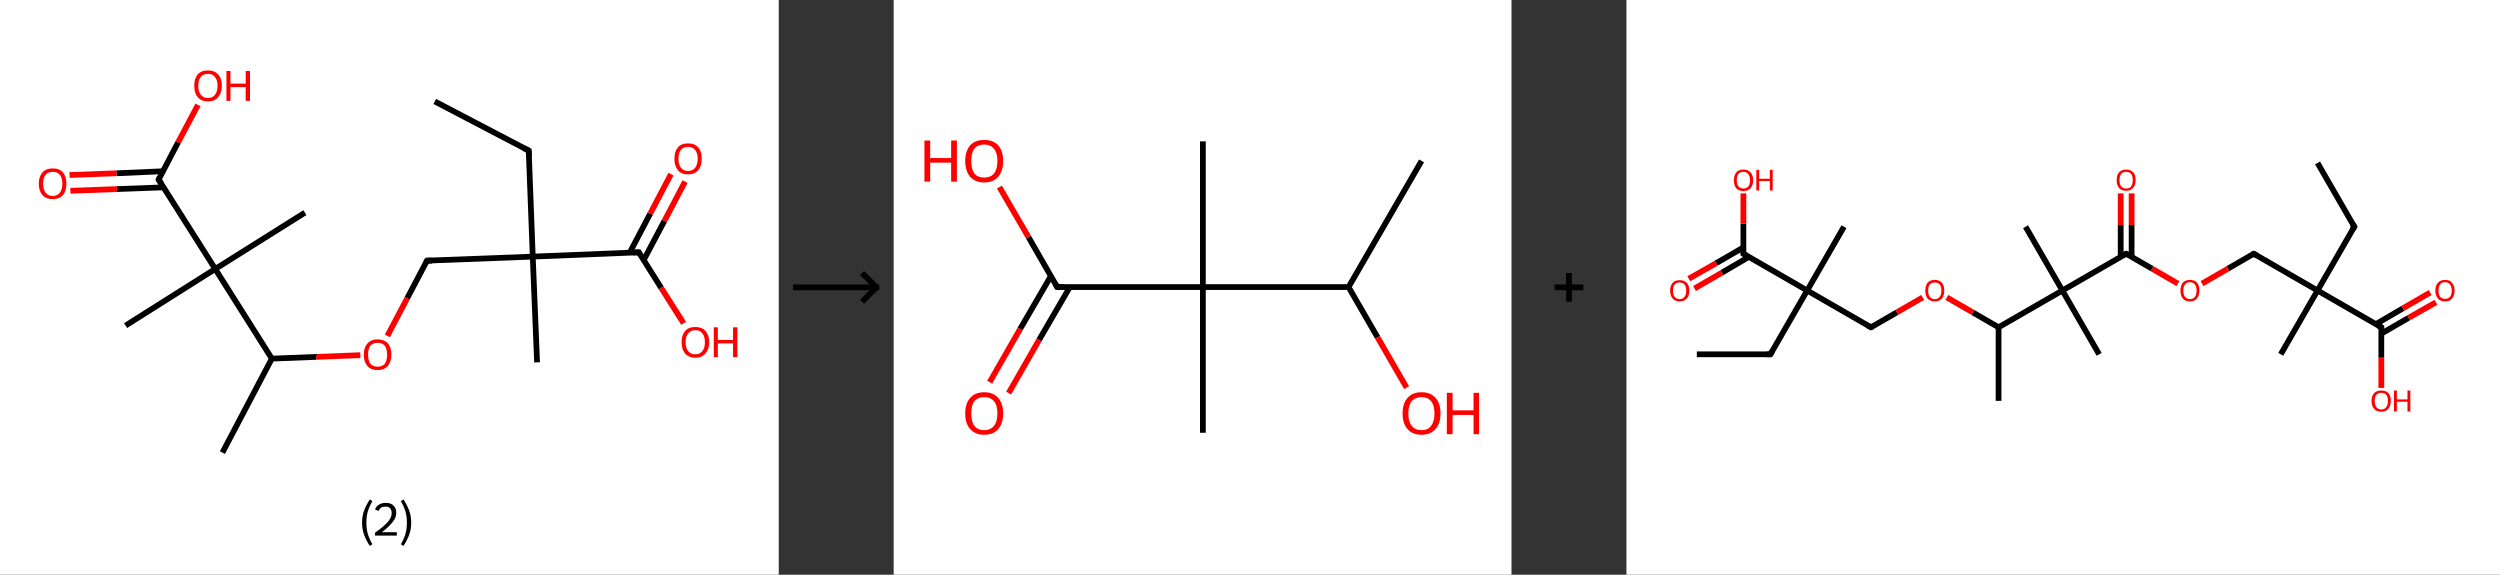 <?xml version='1.0' encoding='ASCII' standalone='yes'?>
<svg xmlns="http://www.w3.org/2000/svg" xmlns:xlink="http://www.w3.org/1999/xlink" version="1.1" width="870.0px" viewBox="0 0 870.0 200.0" height="200.0px">
  <rect x="0" y="0" width="870.0" height="200.0" fill="#333333" stroke="none"/>
  <g>
    <g transform="translate(0, 0) scale(1 1) "><!-- END OF HEADER -->
<rect style="opacity:1.0;fill:#FFFFFF;stroke:none" width="271.0" height="200.0" x="0.0" y="0.0"> </rect>
<path class="bond-0 atom-0 atom-1" d="M 151.3,35.3 L 184.0,52.4" style="fill:none;fill-rule:evenodd;stroke:#000000;stroke-width:2.0px;stroke-linecap:butt;stroke-linejoin:miter;stroke-opacity:1"/>
<path class="bond-1 atom-1 atom-2" d="M 184.0,52.4 L 185.4,89.3" style="fill:none;fill-rule:evenodd;stroke:#000000;stroke-width:2.0px;stroke-linecap:butt;stroke-linejoin:miter;stroke-opacity:1"/>
<path class="bond-2 atom-2 atom-3" d="M 185.4,89.3 L 186.9,126.1" style="fill:none;fill-rule:evenodd;stroke:#000000;stroke-width:2.0px;stroke-linecap:butt;stroke-linejoin:miter;stroke-opacity:1"/>
<path class="bond-3 atom-2 atom-4" d="M 185.4,89.3 L 148.6,90.7" style="fill:none;fill-rule:evenodd;stroke:#000000;stroke-width:2.0px;stroke-linecap:butt;stroke-linejoin:miter;stroke-opacity:1"/>
<path class="bond-4 atom-4 atom-5" d="M 148.6,90.7 L 141.7,103.8" style="fill:none;fill-rule:evenodd;stroke:#000000;stroke-width:2.0px;stroke-linecap:butt;stroke-linejoin:miter;stroke-opacity:1"/>
<path class="bond-4 atom-4 atom-5" d="M 141.7,103.8 L 134.8,116.9" style="fill:none;fill-rule:evenodd;stroke:#FF0000;stroke-width:2.0px;stroke-linecap:butt;stroke-linejoin:miter;stroke-opacity:1"/>
<path class="bond-5 atom-5 atom-6" d="M 125.4,123.6 L 110.0,124.2" style="fill:none;fill-rule:evenodd;stroke:#FF0000;stroke-width:2.0px;stroke-linecap:butt;stroke-linejoin:miter;stroke-opacity:1"/>
<path class="bond-5 atom-5 atom-6" d="M 110.0,124.2 L 94.6,124.8" style="fill:none;fill-rule:evenodd;stroke:#000000;stroke-width:2.0px;stroke-linecap:butt;stroke-linejoin:miter;stroke-opacity:1"/>
<path class="bond-6 atom-6 atom-7" d="M 94.6,124.8 L 77.4,157.5" style="fill:none;fill-rule:evenodd;stroke:#000000;stroke-width:2.0px;stroke-linecap:butt;stroke-linejoin:miter;stroke-opacity:1"/>
<path class="bond-7 atom-6 atom-8" d="M 94.6,124.8 L 74.9,93.6" style="fill:none;fill-rule:evenodd;stroke:#000000;stroke-width:2.0px;stroke-linecap:butt;stroke-linejoin:miter;stroke-opacity:1"/>
<path class="bond-8 atom-8 atom-9" d="M 74.9,93.6 L 106.1,74.0" style="fill:none;fill-rule:evenodd;stroke:#000000;stroke-width:2.0px;stroke-linecap:butt;stroke-linejoin:miter;stroke-opacity:1"/>
<path class="bond-9 atom-8 atom-10" d="M 74.9,93.6 L 43.7,113.3" style="fill:none;fill-rule:evenodd;stroke:#000000;stroke-width:2.0px;stroke-linecap:butt;stroke-linejoin:miter;stroke-opacity:1"/>
<path class="bond-10 atom-8 atom-11" d="M 74.9,93.6 L 55.2,62.5" style="fill:none;fill-rule:evenodd;stroke:#000000;stroke-width:2.0px;stroke-linecap:butt;stroke-linejoin:miter;stroke-opacity:1"/>
<path class="bond-11 atom-11 atom-12" d="M 56.7,59.6 L 40.5,60.3" style="fill:none;fill-rule:evenodd;stroke:#000000;stroke-width:2.0px;stroke-linecap:butt;stroke-linejoin:miter;stroke-opacity:1"/>
<path class="bond-11 atom-11 atom-12" d="M 40.5,60.3 L 24.2,60.9" style="fill:none;fill-rule:evenodd;stroke:#FF0000;stroke-width:2.0px;stroke-linecap:butt;stroke-linejoin:miter;stroke-opacity:1"/>
<path class="bond-11 atom-11 atom-12" d="M 56.9,65.2 L 40.7,65.8" style="fill:none;fill-rule:evenodd;stroke:#000000;stroke-width:2.0px;stroke-linecap:butt;stroke-linejoin:miter;stroke-opacity:1"/>
<path class="bond-11 atom-11 atom-12" d="M 40.7,65.8 L 24.5,66.4" style="fill:none;fill-rule:evenodd;stroke:#FF0000;stroke-width:2.0px;stroke-linecap:butt;stroke-linejoin:miter;stroke-opacity:1"/>
<path class="bond-12 atom-11 atom-13" d="M 55.2,62.5 L 62.0,49.5" style="fill:none;fill-rule:evenodd;stroke:#000000;stroke-width:2.0px;stroke-linecap:butt;stroke-linejoin:miter;stroke-opacity:1"/>
<path class="bond-12 atom-11 atom-13" d="M 62.0,49.5 L 68.9,36.5" style="fill:none;fill-rule:evenodd;stroke:#FF0000;stroke-width:2.0px;stroke-linecap:butt;stroke-linejoin:miter;stroke-opacity:1"/>
<path class="bond-13 atom-2 atom-14" d="M 185.4,89.3 L 222.3,87.8" style="fill:none;fill-rule:evenodd;stroke:#000000;stroke-width:2.0px;stroke-linecap:butt;stroke-linejoin:miter;stroke-opacity:1"/>
<path class="bond-14 atom-14 atom-15" d="M 224.0,90.5 L 231.2,76.9" style="fill:none;fill-rule:evenodd;stroke:#000000;stroke-width:2.0px;stroke-linecap:butt;stroke-linejoin:miter;stroke-opacity:1"/>
<path class="bond-14 atom-14 atom-15" d="M 231.2,76.9 L 238.4,63.2" style="fill:none;fill-rule:evenodd;stroke:#FF0000;stroke-width:2.0px;stroke-linecap:butt;stroke-linejoin:miter;stroke-opacity:1"/>
<path class="bond-14 atom-14 atom-15" d="M 219.1,88.0 L 226.3,74.3" style="fill:none;fill-rule:evenodd;stroke:#000000;stroke-width:2.0px;stroke-linecap:butt;stroke-linejoin:miter;stroke-opacity:1"/>
<path class="bond-14 atom-14 atom-15" d="M 226.3,74.3 L 233.5,60.6" style="fill:none;fill-rule:evenodd;stroke:#FF0000;stroke-width:2.0px;stroke-linecap:butt;stroke-linejoin:miter;stroke-opacity:1"/>
<path class="bond-15 atom-14 atom-16" d="M 222.3,87.8 L 230.1,100.2" style="fill:none;fill-rule:evenodd;stroke:#000000;stroke-width:2.0px;stroke-linecap:butt;stroke-linejoin:miter;stroke-opacity:1"/>
<path class="bond-15 atom-14 atom-16" d="M 230.1,100.2 L 237.9,112.5" style="fill:none;fill-rule:evenodd;stroke:#FF0000;stroke-width:2.0px;stroke-linecap:butt;stroke-linejoin:miter;stroke-opacity:1"/>
<path d="M 182.3,51.6 L 184.0,52.4 L 184.1,54.3" style="fill:none;stroke:#000000;stroke-width:2.0px;stroke-linecap:butt;stroke-linejoin:miter;stroke-opacity:1;"/>
<path d="M 150.4,90.7 L 148.6,90.7 L 148.2,91.4" style="fill:none;stroke:#000000;stroke-width:2.0px;stroke-linecap:butt;stroke-linejoin:miter;stroke-opacity:1;"/>
<path d="M 56.2,64.0 L 55.2,62.5 L 55.5,61.8" style="fill:none;stroke:#000000;stroke-width:2.0px;stroke-linecap:butt;stroke-linejoin:miter;stroke-opacity:1;"/>
<path d="M 220.4,87.9 L 222.3,87.8 L 222.7,88.5" style="fill:none;stroke:#000000;stroke-width:2.0px;stroke-linecap:butt;stroke-linejoin:miter;stroke-opacity:1;"/>
<path class="atom-5" d="M 126.6 123.4 Q 126.6 120.9, 127.9 119.5 Q 129.1 118.1, 131.4 118.1 Q 133.7 118.1, 135.0 119.5 Q 136.2 120.9, 136.2 123.4 Q 136.2 125.9, 134.9 127.4 Q 133.7 128.8, 131.4 128.8 Q 129.1 128.8, 127.9 127.4 Q 126.6 126.0, 126.6 123.4 M 131.4 127.6 Q 133.0 127.6, 133.9 126.6 Q 134.7 125.5, 134.7 123.4 Q 134.7 121.4, 133.9 120.3 Q 133.0 119.3, 131.4 119.3 Q 129.8 119.3, 128.9 120.3 Q 128.1 121.3, 128.1 123.4 Q 128.1 125.5, 128.9 126.6 Q 129.8 127.6, 131.4 127.6 " fill="#FF0000"/>
<path class="atom-12" d="M 13.5 63.9 Q 13.5 61.4, 14.8 60.0 Q 16.0 58.6, 18.3 58.6 Q 20.7 58.6, 21.9 60.0 Q 23.1 61.4, 23.1 63.9 Q 23.1 66.5, 21.9 67.9 Q 20.6 69.3, 18.3 69.3 Q 16.0 69.3, 14.8 67.9 Q 13.5 66.5, 13.5 63.9 M 18.3 68.2 Q 19.9 68.2, 20.8 67.1 Q 21.7 66.0, 21.7 63.9 Q 21.7 61.9, 20.8 60.8 Q 19.9 59.8, 18.3 59.8 Q 16.8 59.8, 15.9 60.8 Q 15.0 61.9, 15.0 63.9 Q 15.0 66.0, 15.9 67.1 Q 16.8 68.2, 18.3 68.2 " fill="#FF0000"/>
<path class="atom-13" d="M 67.6 29.8 Q 67.6 27.3, 68.8 25.9 Q 70.0 24.5, 72.4 24.5 Q 74.7 24.5, 75.9 25.9 Q 77.2 27.3, 77.2 29.8 Q 77.2 32.4, 75.9 33.8 Q 74.7 35.3, 72.4 35.3 Q 70.1 35.3, 68.8 33.8 Q 67.6 32.4, 67.6 29.8 M 72.4 34.1 Q 74.0 34.1, 74.8 33.0 Q 75.7 31.9, 75.7 29.8 Q 75.7 27.8, 74.8 26.8 Q 74.0 25.7, 72.4 25.7 Q 70.8 25.7, 69.9 26.7 Q 69.0 27.8, 69.0 29.8 Q 69.0 32.0, 69.9 33.0 Q 70.8 34.1, 72.4 34.1 " fill="#FF0000"/>
<path class="atom-13" d="M 78.8 24.7 L 80.2 24.7 L 80.2 29.1 L 85.5 29.1 L 85.5 24.7 L 87.0 24.7 L 87.0 35.1 L 85.5 35.1 L 85.5 30.3 L 80.2 30.3 L 80.2 35.1 L 78.8 35.1 L 78.8 24.7 " fill="#FF0000"/>
<path class="atom-15" d="M 234.7 55.2 Q 234.7 52.7, 235.9 51.3 Q 237.1 49.9, 239.4 49.9 Q 241.8 49.9, 243.0 51.3 Q 244.2 52.7, 244.2 55.2 Q 244.2 57.8, 243.0 59.2 Q 241.7 60.7, 239.4 60.7 Q 237.1 60.7, 235.9 59.2 Q 234.7 57.8, 234.7 55.2 M 239.4 59.5 Q 241.0 59.5, 241.9 58.4 Q 242.8 57.3, 242.8 55.2 Q 242.8 53.2, 241.9 52.2 Q 241.0 51.1, 239.4 51.1 Q 237.9 51.1, 237.0 52.1 Q 236.1 53.2, 236.1 55.2 Q 236.1 57.3, 237.0 58.4 Q 237.9 59.5, 239.4 59.5 " fill="#FF0000"/>
<path class="atom-16" d="M 237.2 119.1 Q 237.2 116.6, 238.4 115.2 Q 239.6 113.8, 242.0 113.8 Q 244.3 113.8, 245.5 115.2 Q 246.8 116.6, 246.8 119.1 Q 246.8 121.6, 245.5 123.0 Q 244.2 124.5, 242.0 124.5 Q 239.7 124.5, 238.4 123.0 Q 237.2 121.6, 237.2 119.1 M 242.0 123.3 Q 243.6 123.3, 244.4 122.2 Q 245.3 121.2, 245.3 119.1 Q 245.3 117.0, 244.4 116.0 Q 243.6 114.9, 242.0 114.9 Q 240.4 114.9, 239.5 116.0 Q 238.6 117.0, 238.6 119.1 Q 238.6 121.2, 239.5 122.2 Q 240.4 123.3, 242.0 123.3 " fill="#FF0000"/>
<path class="atom-16" d="M 248.4 113.9 L 249.8 113.9 L 249.8 118.3 L 255.1 118.3 L 255.1 113.9 L 256.6 113.9 L 256.6 124.3 L 255.1 124.3 L 255.1 119.5 L 249.8 119.5 L 249.8 124.3 L 248.4 124.3 L 248.4 113.9 " fill="#FF0000"/>
<path class="legend" d="M 126.0 181.9 Q 126.0 179.6, 126.7 177.7 Q 127.4 175.8, 128.7 173.8 L 129.6 174.4 Q 128.5 176.3, 128.0 178.0 Q 127.5 179.7, 127.5 181.9 Q 127.5 184.0, 128.0 185.8 Q 128.5 187.5, 129.6 189.4 L 128.7 190.0 Q 127.4 188.0, 126.7 186.1 Q 126.0 184.2, 126.0 181.9 " fill="#000000"/>
<path class="legend" d="M 130.5 177.3 Q 130.9 176.2, 131.9 175.6 Q 132.9 175.0, 134.3 175.0 Q 136.0 175.0, 136.9 175.9 Q 137.9 176.8, 137.9 178.5 Q 137.9 180.2, 136.6 181.7 Q 135.4 183.3, 132.9 185.2 L 138.1 185.2 L 138.1 186.4 L 130.5 186.4 L 130.5 185.4 Q 132.6 183.9, 133.8 182.8 Q 135.1 181.6, 135.7 180.6 Q 136.3 179.6, 136.3 178.6 Q 136.3 177.5, 135.8 176.9 Q 135.2 176.3, 134.3 176.3 Q 133.3 176.3, 132.7 176.6 Q 132.1 177.0, 131.7 177.8 L 130.5 177.3 " fill="#000000"/>
<path class="legend" d="M 143.1 181.9 Q 143.1 184.2, 142.4 186.1 Q 141.7 188.0, 140.4 190.0 L 139.5 189.4 Q 140.6 187.5, 141.1 185.8 Q 141.6 184.0, 141.6 181.9 Q 141.6 179.7, 141.1 178.0 Q 140.6 176.3, 139.5 174.4 L 140.4 173.8 Q 141.7 175.8, 142.4 177.7 Q 143.1 179.6, 143.1 181.9 " fill="#000000"/>
</g>
    <g transform="translate(271.0, 0) scale(1 1) "><line x1="5" y1="100" x2="35" y2="100" style="stroke:rgb(0,0,0);stroke-width:2"/>
  <line x1="34" y1="100" x2="29" y2="95" style="stroke:rgb(0,0,0);stroke-width:2"/>
  <line x1="34" y1="100" x2="29" y2="105" style="stroke:rgb(0,0,0);stroke-width:2"/>
</g>
    <g transform="translate(311.0, 0) scale(1 1) "><!-- END OF HEADER -->
<rect style="opacity:1.0;fill:#FFFFFF;stroke:none" width="215.0" height="200.0" x="0.0" y="0.0"> </rect>
<path class="bond-0 atom-0 atom-1" d="M 183.7,56.0 L 158.3,99.9" style="fill:none;fill-rule:evenodd;stroke:#000000;stroke-width:2.0px;stroke-linecap:butt;stroke-linejoin:miter;stroke-opacity:1"/>
<path class="bond-1 atom-1 atom-2" d="M 158.3,99.9 L 168.4,117.4" style="fill:none;fill-rule:evenodd;stroke:#000000;stroke-width:2.0px;stroke-linecap:butt;stroke-linejoin:miter;stroke-opacity:1"/>
<path class="bond-1 atom-1 atom-2" d="M 168.4,117.4 L 178.5,134.9" style="fill:none;fill-rule:evenodd;stroke:#FF0000;stroke-width:2.0px;stroke-linecap:butt;stroke-linejoin:miter;stroke-opacity:1"/>
<path class="bond-2 atom-1 atom-3" d="M 158.3,99.9 L 107.6,99.9" style="fill:none;fill-rule:evenodd;stroke:#000000;stroke-width:2.0px;stroke-linecap:butt;stroke-linejoin:miter;stroke-opacity:1"/>
<path class="bond-3 atom-3 atom-4" d="M 107.6,99.9 L 107.6,49.2" style="fill:none;fill-rule:evenodd;stroke:#000000;stroke-width:2.0px;stroke-linecap:butt;stroke-linejoin:miter;stroke-opacity:1"/>
<path class="bond-4 atom-3 atom-5" d="M 107.6,99.9 L 107.6,150.6" style="fill:none;fill-rule:evenodd;stroke:#000000;stroke-width:2.0px;stroke-linecap:butt;stroke-linejoin:miter;stroke-opacity:1"/>
<path class="bond-5 atom-3 atom-6" d="M 107.6,99.9 L 56.9,99.9" style="fill:none;fill-rule:evenodd;stroke:#000000;stroke-width:2.0px;stroke-linecap:butt;stroke-linejoin:miter;stroke-opacity:1"/>
<path class="bond-6 atom-6 atom-7" d="M 54.7,96.1 L 44.0,114.5" style="fill:none;fill-rule:evenodd;stroke:#000000;stroke-width:2.0px;stroke-linecap:butt;stroke-linejoin:miter;stroke-opacity:1"/>
<path class="bond-6 atom-6 atom-7" d="M 44.0,114.5 L 33.4,133.0" style="fill:none;fill-rule:evenodd;stroke:#FF0000;stroke-width:2.0px;stroke-linecap:butt;stroke-linejoin:miter;stroke-opacity:1"/>
<path class="bond-6 atom-6 atom-7" d="M 61.3,99.9 L 50.6,118.3" style="fill:none;fill-rule:evenodd;stroke:#000000;stroke-width:2.0px;stroke-linecap:butt;stroke-linejoin:miter;stroke-opacity:1"/>
<path class="bond-6 atom-6 atom-7" d="M 50.6,118.3 L 40.0,136.8" style="fill:none;fill-rule:evenodd;stroke:#FF0000;stroke-width:2.0px;stroke-linecap:butt;stroke-linejoin:miter;stroke-opacity:1"/>
<path class="bond-7 atom-6 atom-8" d="M 56.9,99.9 L 46.9,82.5" style="fill:none;fill-rule:evenodd;stroke:#000000;stroke-width:2.0px;stroke-linecap:butt;stroke-linejoin:miter;stroke-opacity:1"/>
<path class="bond-7 atom-6 atom-8" d="M 46.9,82.5 L 36.8,65.1" style="fill:none;fill-rule:evenodd;stroke:#FF0000;stroke-width:2.0px;stroke-linecap:butt;stroke-linejoin:miter;stroke-opacity:1"/>
<path d="M 59.4,99.9 L 56.9,99.9 L 56.4,99.0" style="fill:none;stroke:#000000;stroke-width:2.0px;stroke-linecap:butt;stroke-linejoin:miter;stroke-opacity:1;"/>
<path class="atom-2" d="M 177.1 143.9 Q 177.1 140.4, 178.8 138.5 Q 180.5 136.5, 183.7 136.5 Q 186.9 136.5, 188.6 138.5 Q 190.3 140.4, 190.3 143.9 Q 190.3 147.3, 188.6 149.3 Q 186.8 151.3, 183.7 151.3 Q 180.5 151.3, 178.8 149.3 Q 177.1 147.4, 177.1 143.9 M 183.7 149.7 Q 185.9 149.7, 187.0 148.2 Q 188.2 146.7, 188.2 143.9 Q 188.2 141.0, 187.0 139.6 Q 185.9 138.2, 183.7 138.2 Q 181.5 138.2, 180.3 139.6 Q 179.1 141.0, 179.1 143.9 Q 179.1 146.8, 180.3 148.2 Q 181.5 149.7, 183.7 149.7 " fill="#FF0000"/>
<path class="atom-2" d="M 192.5 136.7 L 194.5 136.7 L 194.5 142.8 L 201.8 142.8 L 201.8 136.7 L 203.7 136.7 L 203.7 151.1 L 201.8 151.1 L 201.8 144.4 L 194.5 144.4 L 194.5 151.1 L 192.5 151.1 L 192.5 136.7 " fill="#FF0000"/>
<path class="atom-7" d="M 24.9 143.9 Q 24.9 140.4, 26.6 138.5 Q 28.3 136.5, 31.5 136.5 Q 34.7 136.5, 36.4 138.5 Q 38.1 140.4, 38.1 143.9 Q 38.1 147.3, 36.4 149.3 Q 34.7 151.3, 31.5 151.3 Q 28.4 151.3, 26.6 149.3 Q 24.9 147.4, 24.9 143.9 M 31.5 149.7 Q 33.7 149.7, 34.9 148.2 Q 36.1 146.7, 36.1 143.9 Q 36.1 141.0, 34.9 139.6 Q 33.7 138.2, 31.5 138.2 Q 29.3 138.2, 28.1 139.6 Q 27.0 141.0, 27.0 143.9 Q 27.0 146.8, 28.1 148.2 Q 29.3 149.7, 31.5 149.7 " fill="#FF0000"/>
<path class="atom-8" d="M 10.7 48.9 L 12.7 48.9 L 12.7 55.0 L 20.0 55.0 L 20.0 48.9 L 22.0 48.9 L 22.0 63.2 L 20.0 63.2 L 20.0 56.6 L 12.7 56.6 L 12.7 63.2 L 10.7 63.2 L 10.7 48.9 " fill="#FF0000"/>
<path class="atom-8" d="M 24.9 56.0 Q 24.9 52.6, 26.6 50.6 Q 28.3 48.7, 31.5 48.7 Q 34.7 48.7, 36.4 50.6 Q 38.1 52.6, 38.1 56.0 Q 38.1 59.5, 36.4 61.5 Q 34.7 63.5, 31.5 63.5 Q 28.4 63.5, 26.6 61.5 Q 24.9 59.5, 24.9 56.0 M 31.5 61.8 Q 33.7 61.8, 34.9 60.4 Q 36.1 58.9, 36.1 56.0 Q 36.1 53.2, 34.9 51.8 Q 33.7 50.3, 31.5 50.3 Q 29.3 50.3, 28.1 51.7 Q 27.0 53.2, 27.0 56.0 Q 27.0 58.9, 28.1 60.4 Q 29.3 61.8, 31.5 61.8 " fill="#FF0000"/>
</g>
    <g transform="translate(526.0, 0) scale(1 1) "><line x1="15" y1="100" x2="25" y2="100" style="stroke:rgb(0,0,0);stroke-width:2"/>
  <line x1="20" y1="95" x2="20" y2="105" style="stroke:rgb(0,0,0);stroke-width:2"/>
</g>
    <g transform="translate(566.0, 0) scale(1 1) "><!-- END OF HEADER -->
<rect style="opacity:1.0;fill:#FFFFFF;stroke:none" width="304.0" height="200.0" x="0.0" y="0.0"> </rect>
<path class="bond-0 atom-0 atom-1" d="M 240.5,56.7 L 253.3,78.9" style="fill:none;fill-rule:evenodd;stroke:#000000;stroke-width:2.0px;stroke-linecap:butt;stroke-linejoin:miter;stroke-opacity:1"/>
<path class="bond-1 atom-1 atom-2" d="M 253.3,78.9 L 240.5,101.1" style="fill:none;fill-rule:evenodd;stroke:#000000;stroke-width:2.0px;stroke-linecap:butt;stroke-linejoin:miter;stroke-opacity:1"/>
<path class="bond-2 atom-2 atom-3" d="M 240.5,101.1 L 227.7,123.3" style="fill:none;fill-rule:evenodd;stroke:#000000;stroke-width:2.0px;stroke-linecap:butt;stroke-linejoin:miter;stroke-opacity:1"/>
<path class="bond-3 atom-2 atom-4" d="M 240.5,101.1 L 218.3,88.3" style="fill:none;fill-rule:evenodd;stroke:#000000;stroke-width:2.0px;stroke-linecap:butt;stroke-linejoin:miter;stroke-opacity:1"/>
<path class="bond-4 atom-4 atom-5" d="M 218.3,88.3 L 209.3,93.5" style="fill:none;fill-rule:evenodd;stroke:#000000;stroke-width:2.0px;stroke-linecap:butt;stroke-linejoin:miter;stroke-opacity:1"/>
<path class="bond-4 atom-4 atom-5" d="M 209.3,93.5 L 200.3,98.7" style="fill:none;fill-rule:evenodd;stroke:#FF0000;stroke-width:2.0px;stroke-linecap:butt;stroke-linejoin:miter;stroke-opacity:1"/>
<path class="bond-5 atom-5 atom-6" d="M 191.9,98.7 L 182.9,93.5" style="fill:none;fill-rule:evenodd;stroke:#FF0000;stroke-width:2.0px;stroke-linecap:butt;stroke-linejoin:miter;stroke-opacity:1"/>
<path class="bond-5 atom-5 atom-6" d="M 182.9,93.5 L 173.9,88.3" style="fill:none;fill-rule:evenodd;stroke:#000000;stroke-width:2.0px;stroke-linecap:butt;stroke-linejoin:miter;stroke-opacity:1"/>
<path class="bond-6 atom-6 atom-7" d="M 175.8,89.4 L 175.8,78.3" style="fill:none;fill-rule:evenodd;stroke:#000000;stroke-width:2.0px;stroke-linecap:butt;stroke-linejoin:miter;stroke-opacity:1"/>
<path class="bond-6 atom-6 atom-7" d="M 175.8,78.3 L 175.8,67.3" style="fill:none;fill-rule:evenodd;stroke:#FF0000;stroke-width:2.0px;stroke-linecap:butt;stroke-linejoin:miter;stroke-opacity:1"/>
<path class="bond-6 atom-6 atom-7" d="M 172.0,89.4 L 172.0,78.3" style="fill:none;fill-rule:evenodd;stroke:#000000;stroke-width:2.0px;stroke-linecap:butt;stroke-linejoin:miter;stroke-opacity:1"/>
<path class="bond-6 atom-6 atom-7" d="M 172.0,78.3 L 172.0,67.3" style="fill:none;fill-rule:evenodd;stroke:#FF0000;stroke-width:2.0px;stroke-linecap:butt;stroke-linejoin:miter;stroke-opacity:1"/>
<path class="bond-7 atom-6 atom-8" d="M 173.9,88.3 L 151.7,101.1" style="fill:none;fill-rule:evenodd;stroke:#000000;stroke-width:2.0px;stroke-linecap:butt;stroke-linejoin:miter;stroke-opacity:1"/>
<path class="bond-8 atom-8 atom-9" d="M 151.7,101.1 L 138.9,78.9" style="fill:none;fill-rule:evenodd;stroke:#000000;stroke-width:2.0px;stroke-linecap:butt;stroke-linejoin:miter;stroke-opacity:1"/>
<path class="bond-9 atom-8 atom-10" d="M 151.7,101.1 L 164.5,123.3" style="fill:none;fill-rule:evenodd;stroke:#000000;stroke-width:2.0px;stroke-linecap:butt;stroke-linejoin:miter;stroke-opacity:1"/>
<path class="bond-10 atom-8 atom-11" d="M 151.7,101.1 L 129.5,113.9" style="fill:none;fill-rule:evenodd;stroke:#000000;stroke-width:2.0px;stroke-linecap:butt;stroke-linejoin:miter;stroke-opacity:1"/>
<path class="bond-11 atom-11 atom-12" d="M 129.5,113.9 L 129.5,139.5" style="fill:none;fill-rule:evenodd;stroke:#000000;stroke-width:2.0px;stroke-linecap:butt;stroke-linejoin:miter;stroke-opacity:1"/>
<path class="bond-12 atom-11 atom-13" d="M 129.5,113.9 L 120.5,108.7" style="fill:none;fill-rule:evenodd;stroke:#000000;stroke-width:2.0px;stroke-linecap:butt;stroke-linejoin:miter;stroke-opacity:1"/>
<path class="bond-12 atom-11 atom-13" d="M 120.5,108.7 L 111.5,103.5" style="fill:none;fill-rule:evenodd;stroke:#FF0000;stroke-width:2.0px;stroke-linecap:butt;stroke-linejoin:miter;stroke-opacity:1"/>
<path class="bond-13 atom-13 atom-14" d="M 103.1,103.5 L 94.1,108.7" style="fill:none;fill-rule:evenodd;stroke:#FF0000;stroke-width:2.0px;stroke-linecap:butt;stroke-linejoin:miter;stroke-opacity:1"/>
<path class="bond-13 atom-13 atom-14" d="M 94.1,108.7 L 85.1,113.9" style="fill:none;fill-rule:evenodd;stroke:#000000;stroke-width:2.0px;stroke-linecap:butt;stroke-linejoin:miter;stroke-opacity:1"/>
<path class="bond-14 atom-14 atom-15" d="M 85.1,113.9 L 62.9,101.1" style="fill:none;fill-rule:evenodd;stroke:#000000;stroke-width:2.0px;stroke-linecap:butt;stroke-linejoin:miter;stroke-opacity:1"/>
<path class="bond-15 atom-15 atom-16" d="M 62.9,101.1 L 75.7,78.9" style="fill:none;fill-rule:evenodd;stroke:#000000;stroke-width:2.0px;stroke-linecap:butt;stroke-linejoin:miter;stroke-opacity:1"/>
<path class="bond-16 atom-15 atom-17" d="M 62.9,101.1 L 50.1,123.3" style="fill:none;fill-rule:evenodd;stroke:#000000;stroke-width:2.0px;stroke-linecap:butt;stroke-linejoin:miter;stroke-opacity:1"/>
<path class="bond-17 atom-17 atom-18" d="M 50.1,123.3 L 24.5,123.3" style="fill:none;fill-rule:evenodd;stroke:#000000;stroke-width:2.0px;stroke-linecap:butt;stroke-linejoin:miter;stroke-opacity:1"/>
<path class="bond-18 atom-15 atom-19" d="M 62.9,101.1 L 40.7,88.3" style="fill:none;fill-rule:evenodd;stroke:#000000;stroke-width:2.0px;stroke-linecap:butt;stroke-linejoin:miter;stroke-opacity:1"/>
<path class="bond-19 atom-19 atom-20" d="M 40.7,86.1 L 31.2,91.6" style="fill:none;fill-rule:evenodd;stroke:#000000;stroke-width:2.0px;stroke-linecap:butt;stroke-linejoin:miter;stroke-opacity:1"/>
<path class="bond-19 atom-19 atom-20" d="M 31.2,91.6 L 21.7,97.0" style="fill:none;fill-rule:evenodd;stroke:#FF0000;stroke-width:2.0px;stroke-linecap:butt;stroke-linejoin:miter;stroke-opacity:1"/>
<path class="bond-19 atom-19 atom-20" d="M 42.6,89.4 L 33.2,94.9" style="fill:none;fill-rule:evenodd;stroke:#000000;stroke-width:2.0px;stroke-linecap:butt;stroke-linejoin:miter;stroke-opacity:1"/>
<path class="bond-19 atom-19 atom-20" d="M 33.2,94.9 L 23.7,100.4" style="fill:none;fill-rule:evenodd;stroke:#FF0000;stroke-width:2.0px;stroke-linecap:butt;stroke-linejoin:miter;stroke-opacity:1"/>
<path class="bond-20 atom-19 atom-21" d="M 40.7,88.3 L 40.7,77.8" style="fill:none;fill-rule:evenodd;stroke:#000000;stroke-width:2.0px;stroke-linecap:butt;stroke-linejoin:miter;stroke-opacity:1"/>
<path class="bond-20 atom-19 atom-21" d="M 40.7,77.8 L 40.7,67.3" style="fill:none;fill-rule:evenodd;stroke:#FF0000;stroke-width:2.0px;stroke-linecap:butt;stroke-linejoin:miter;stroke-opacity:1"/>
<path class="bond-21 atom-2 atom-22" d="M 240.5,101.1 L 262.7,113.9" style="fill:none;fill-rule:evenodd;stroke:#000000;stroke-width:2.0px;stroke-linecap:butt;stroke-linejoin:miter;stroke-opacity:1"/>
<path class="bond-22 atom-22 atom-23" d="M 262.7,116.1 L 272.2,110.6" style="fill:none;fill-rule:evenodd;stroke:#000000;stroke-width:2.0px;stroke-linecap:butt;stroke-linejoin:miter;stroke-opacity:1"/>
<path class="bond-22 atom-22 atom-23" d="M 272.2,110.6 L 281.7,105.2" style="fill:none;fill-rule:evenodd;stroke:#FF0000;stroke-width:2.0px;stroke-linecap:butt;stroke-linejoin:miter;stroke-opacity:1"/>
<path class="bond-22 atom-22 atom-23" d="M 260.8,112.8 L 270.2,107.3" style="fill:none;fill-rule:evenodd;stroke:#000000;stroke-width:2.0px;stroke-linecap:butt;stroke-linejoin:miter;stroke-opacity:1"/>
<path class="bond-22 atom-22 atom-23" d="M 270.2,107.3 L 279.7,101.8" style="fill:none;fill-rule:evenodd;stroke:#FF0000;stroke-width:2.0px;stroke-linecap:butt;stroke-linejoin:miter;stroke-opacity:1"/>
<path class="bond-23 atom-22 atom-24" d="M 262.7,113.9 L 262.7,124.5" style="fill:none;fill-rule:evenodd;stroke:#000000;stroke-width:2.0px;stroke-linecap:butt;stroke-linejoin:miter;stroke-opacity:1"/>
<path class="bond-23 atom-22 atom-24" d="M 262.7,124.5 L 262.7,135.0" style="fill:none;fill-rule:evenodd;stroke:#FF0000;stroke-width:2.0px;stroke-linecap:butt;stroke-linejoin:miter;stroke-opacity:1"/>
<path d="M 252.6,77.8 L 253.3,78.9 L 252.6,80.0" style="fill:none;stroke:#000000;stroke-width:2.0px;stroke-linecap:butt;stroke-linejoin:miter;stroke-opacity:1;"/>
<path d="M 219.4,88.9 L 218.3,88.3 L 217.8,88.5" style="fill:none;stroke:#000000;stroke-width:2.0px;stroke-linecap:butt;stroke-linejoin:miter;stroke-opacity:1;"/>
<path d="M 174.3,88.5 L 173.9,88.3 L 172.8,88.9" style="fill:none;stroke:#000000;stroke-width:2.0px;stroke-linecap:butt;stroke-linejoin:miter;stroke-opacity:1;"/>
<path d="M 85.6,113.7 L 85.1,113.9 L 84.0,113.3" style="fill:none;stroke:#000000;stroke-width:2.0px;stroke-linecap:butt;stroke-linejoin:miter;stroke-opacity:1;"/>
<path d="M 50.8,122.2 L 50.1,123.3 L 48.8,123.3" style="fill:none;stroke:#000000;stroke-width:2.0px;stroke-linecap:butt;stroke-linejoin:miter;stroke-opacity:1;"/>
<path d="M 41.8,88.9 L 40.7,88.3 L 40.7,87.8" style="fill:none;stroke:#000000;stroke-width:2.0px;stroke-linecap:butt;stroke-linejoin:miter;stroke-opacity:1;"/>
<path d="M 261.6,113.3 L 262.7,113.9 L 262.7,114.4" style="fill:none;stroke:#000000;stroke-width:2.0px;stroke-linecap:butt;stroke-linejoin:miter;stroke-opacity:1;"/>
<path class="atom-5" d="M 192.8 101.1 Q 192.8 99.4, 193.6 98.4 Q 194.5 97.4, 196.1 97.4 Q 197.7 97.4, 198.6 98.4 Q 199.4 99.4, 199.4 101.1 Q 199.4 102.9, 198.5 103.9 Q 197.7 104.9, 196.1 104.9 Q 194.5 104.9, 193.6 103.9 Q 192.8 102.9, 192.8 101.1 M 196.1 104.1 Q 197.2 104.1, 197.8 103.3 Q 198.4 102.6, 198.4 101.1 Q 198.4 99.7, 197.8 99.0 Q 197.2 98.2, 196.1 98.2 Q 195.0 98.2, 194.4 99.0 Q 193.8 99.7, 193.8 101.1 Q 193.8 102.6, 194.4 103.3 Q 195.0 104.1, 196.1 104.1 " fill="#FF0000"/>
<path class="atom-7" d="M 170.6 62.7 Q 170.6 60.9, 171.4 60.0 Q 172.3 59.0, 173.9 59.0 Q 175.5 59.0, 176.4 60.0 Q 177.2 60.9, 177.2 62.7 Q 177.2 64.4, 176.3 65.4 Q 175.5 66.4, 173.9 66.4 Q 172.3 66.4, 171.4 65.4 Q 170.6 64.4, 170.6 62.7 M 173.9 65.6 Q 175.0 65.6, 175.6 64.9 Q 176.2 64.1, 176.2 62.7 Q 176.2 61.2, 175.6 60.5 Q 175.0 59.8, 173.9 59.8 Q 172.8 59.8, 172.2 60.5 Q 171.6 61.2, 171.6 62.7 Q 171.6 64.1, 172.2 64.9 Q 172.8 65.6, 173.9 65.6 " fill="#FF0000"/>
<path class="atom-13" d="M 104.0 101.1 Q 104.0 99.4, 104.8 98.4 Q 105.7 97.4, 107.3 97.4 Q 108.9 97.4, 109.8 98.4 Q 110.6 99.4, 110.6 101.1 Q 110.6 102.9, 109.8 103.9 Q 108.9 104.9, 107.3 104.9 Q 105.7 104.9, 104.8 103.9 Q 104.0 102.9, 104.0 101.1 M 107.3 104.1 Q 108.4 104.1, 109.0 103.3 Q 109.6 102.6, 109.6 101.1 Q 109.6 99.7, 109.0 99.0 Q 108.4 98.3, 107.3 98.3 Q 106.2 98.3, 105.6 99.0 Q 105.0 99.7, 105.0 101.1 Q 105.0 102.6, 105.6 103.3 Q 106.2 104.1, 107.3 104.1 " fill="#FF0000"/>
<path class="atom-20" d="M 15.2 101.1 Q 15.2 99.4, 16.1 98.4 Q 16.9 97.5, 18.5 97.5 Q 20.1 97.5, 21.0 98.4 Q 21.9 99.4, 21.9 101.1 Q 21.9 102.9, 21.0 103.9 Q 20.1 104.9, 18.5 104.9 Q 16.9 104.9, 16.1 103.9 Q 15.2 102.9, 15.2 101.1 M 18.5 104.1 Q 19.6 104.1, 20.2 103.3 Q 20.8 102.6, 20.8 101.1 Q 20.8 99.7, 20.2 99.0 Q 19.6 98.3, 18.5 98.3 Q 17.4 98.3, 16.8 99.0 Q 16.2 99.7, 16.2 101.1 Q 16.2 102.6, 16.8 103.3 Q 17.4 104.1, 18.5 104.1 " fill="#FF0000"/>
<path class="atom-21" d="M 37.4 62.7 Q 37.4 61.0, 38.2 60.0 Q 39.1 59.0, 40.7 59.0 Q 42.3 59.0, 43.2 60.0 Q 44.1 61.0, 44.1 62.7 Q 44.1 64.5, 43.2 65.5 Q 42.3 66.5, 40.7 66.5 Q 39.1 66.5, 38.2 65.5 Q 37.4 64.5, 37.4 62.7 M 40.7 65.6 Q 41.8 65.6, 42.4 64.9 Q 43.0 64.2, 43.0 62.7 Q 43.0 61.3, 42.4 60.6 Q 41.8 59.8, 40.7 59.8 Q 39.6 59.8, 39.0 60.5 Q 38.4 61.3, 38.4 62.7 Q 38.4 64.2, 39.0 64.9 Q 39.6 65.6, 40.7 65.6 " fill="#FF0000"/>
<path class="atom-21" d="M 45.2 59.1 L 46.2 59.1 L 46.2 62.2 L 49.9 62.2 L 49.9 59.1 L 50.9 59.1 L 50.9 66.3 L 49.9 66.3 L 49.9 63.0 L 46.2 63.0 L 46.2 66.3 L 45.2 66.3 L 45.2 59.1 " fill="#FF0000"/>
<path class="atom-23" d="M 281.5 101.1 Q 281.5 99.4, 282.4 98.4 Q 283.3 97.4, 284.9 97.4 Q 286.5 97.4, 287.3 98.4 Q 288.2 99.4, 288.2 101.1 Q 288.2 102.9, 287.3 103.9 Q 286.5 104.9, 284.9 104.9 Q 283.3 104.9, 282.4 103.9 Q 281.5 102.9, 281.5 101.1 M 284.9 104.0 Q 286.0 104.0, 286.6 103.3 Q 287.2 102.6, 287.2 101.1 Q 287.2 99.7, 286.6 99.0 Q 286.0 98.2, 284.9 98.2 Q 283.8 98.2, 283.2 98.9 Q 282.6 99.7, 282.6 101.1 Q 282.6 102.6, 283.2 103.3 Q 283.8 104.0, 284.9 104.0 " fill="#FF0000"/>
<path class="atom-24" d="M 259.3 139.5 Q 259.3 137.8, 260.2 136.8 Q 261.1 135.9, 262.7 135.9 Q 264.3 135.9, 265.2 136.8 Q 266.0 137.8, 266.0 139.5 Q 266.0 141.3, 265.1 142.3 Q 264.3 143.3, 262.7 143.3 Q 261.1 143.3, 260.2 142.3 Q 259.3 141.3, 259.3 139.5 M 262.7 142.5 Q 263.8 142.5, 264.4 141.7 Q 265.0 141.0, 265.0 139.5 Q 265.0 138.1, 264.4 137.4 Q 263.8 136.7, 262.7 136.7 Q 261.6 136.7, 261.0 137.4 Q 260.4 138.1, 260.4 139.5 Q 260.4 141.0, 261.0 141.7 Q 261.6 142.5, 262.7 142.5 " fill="#FF0000"/>
<path class="atom-24" d="M 267.1 135.9 L 268.1 135.9 L 268.1 139.0 L 271.8 139.0 L 271.8 135.9 L 272.8 135.9 L 272.8 143.2 L 271.8 143.2 L 271.8 139.8 L 268.1 139.8 L 268.1 143.2 L 267.1 143.2 L 267.1 135.9 " fill="#FF0000"/>
</g>
  </g>
</svg>

